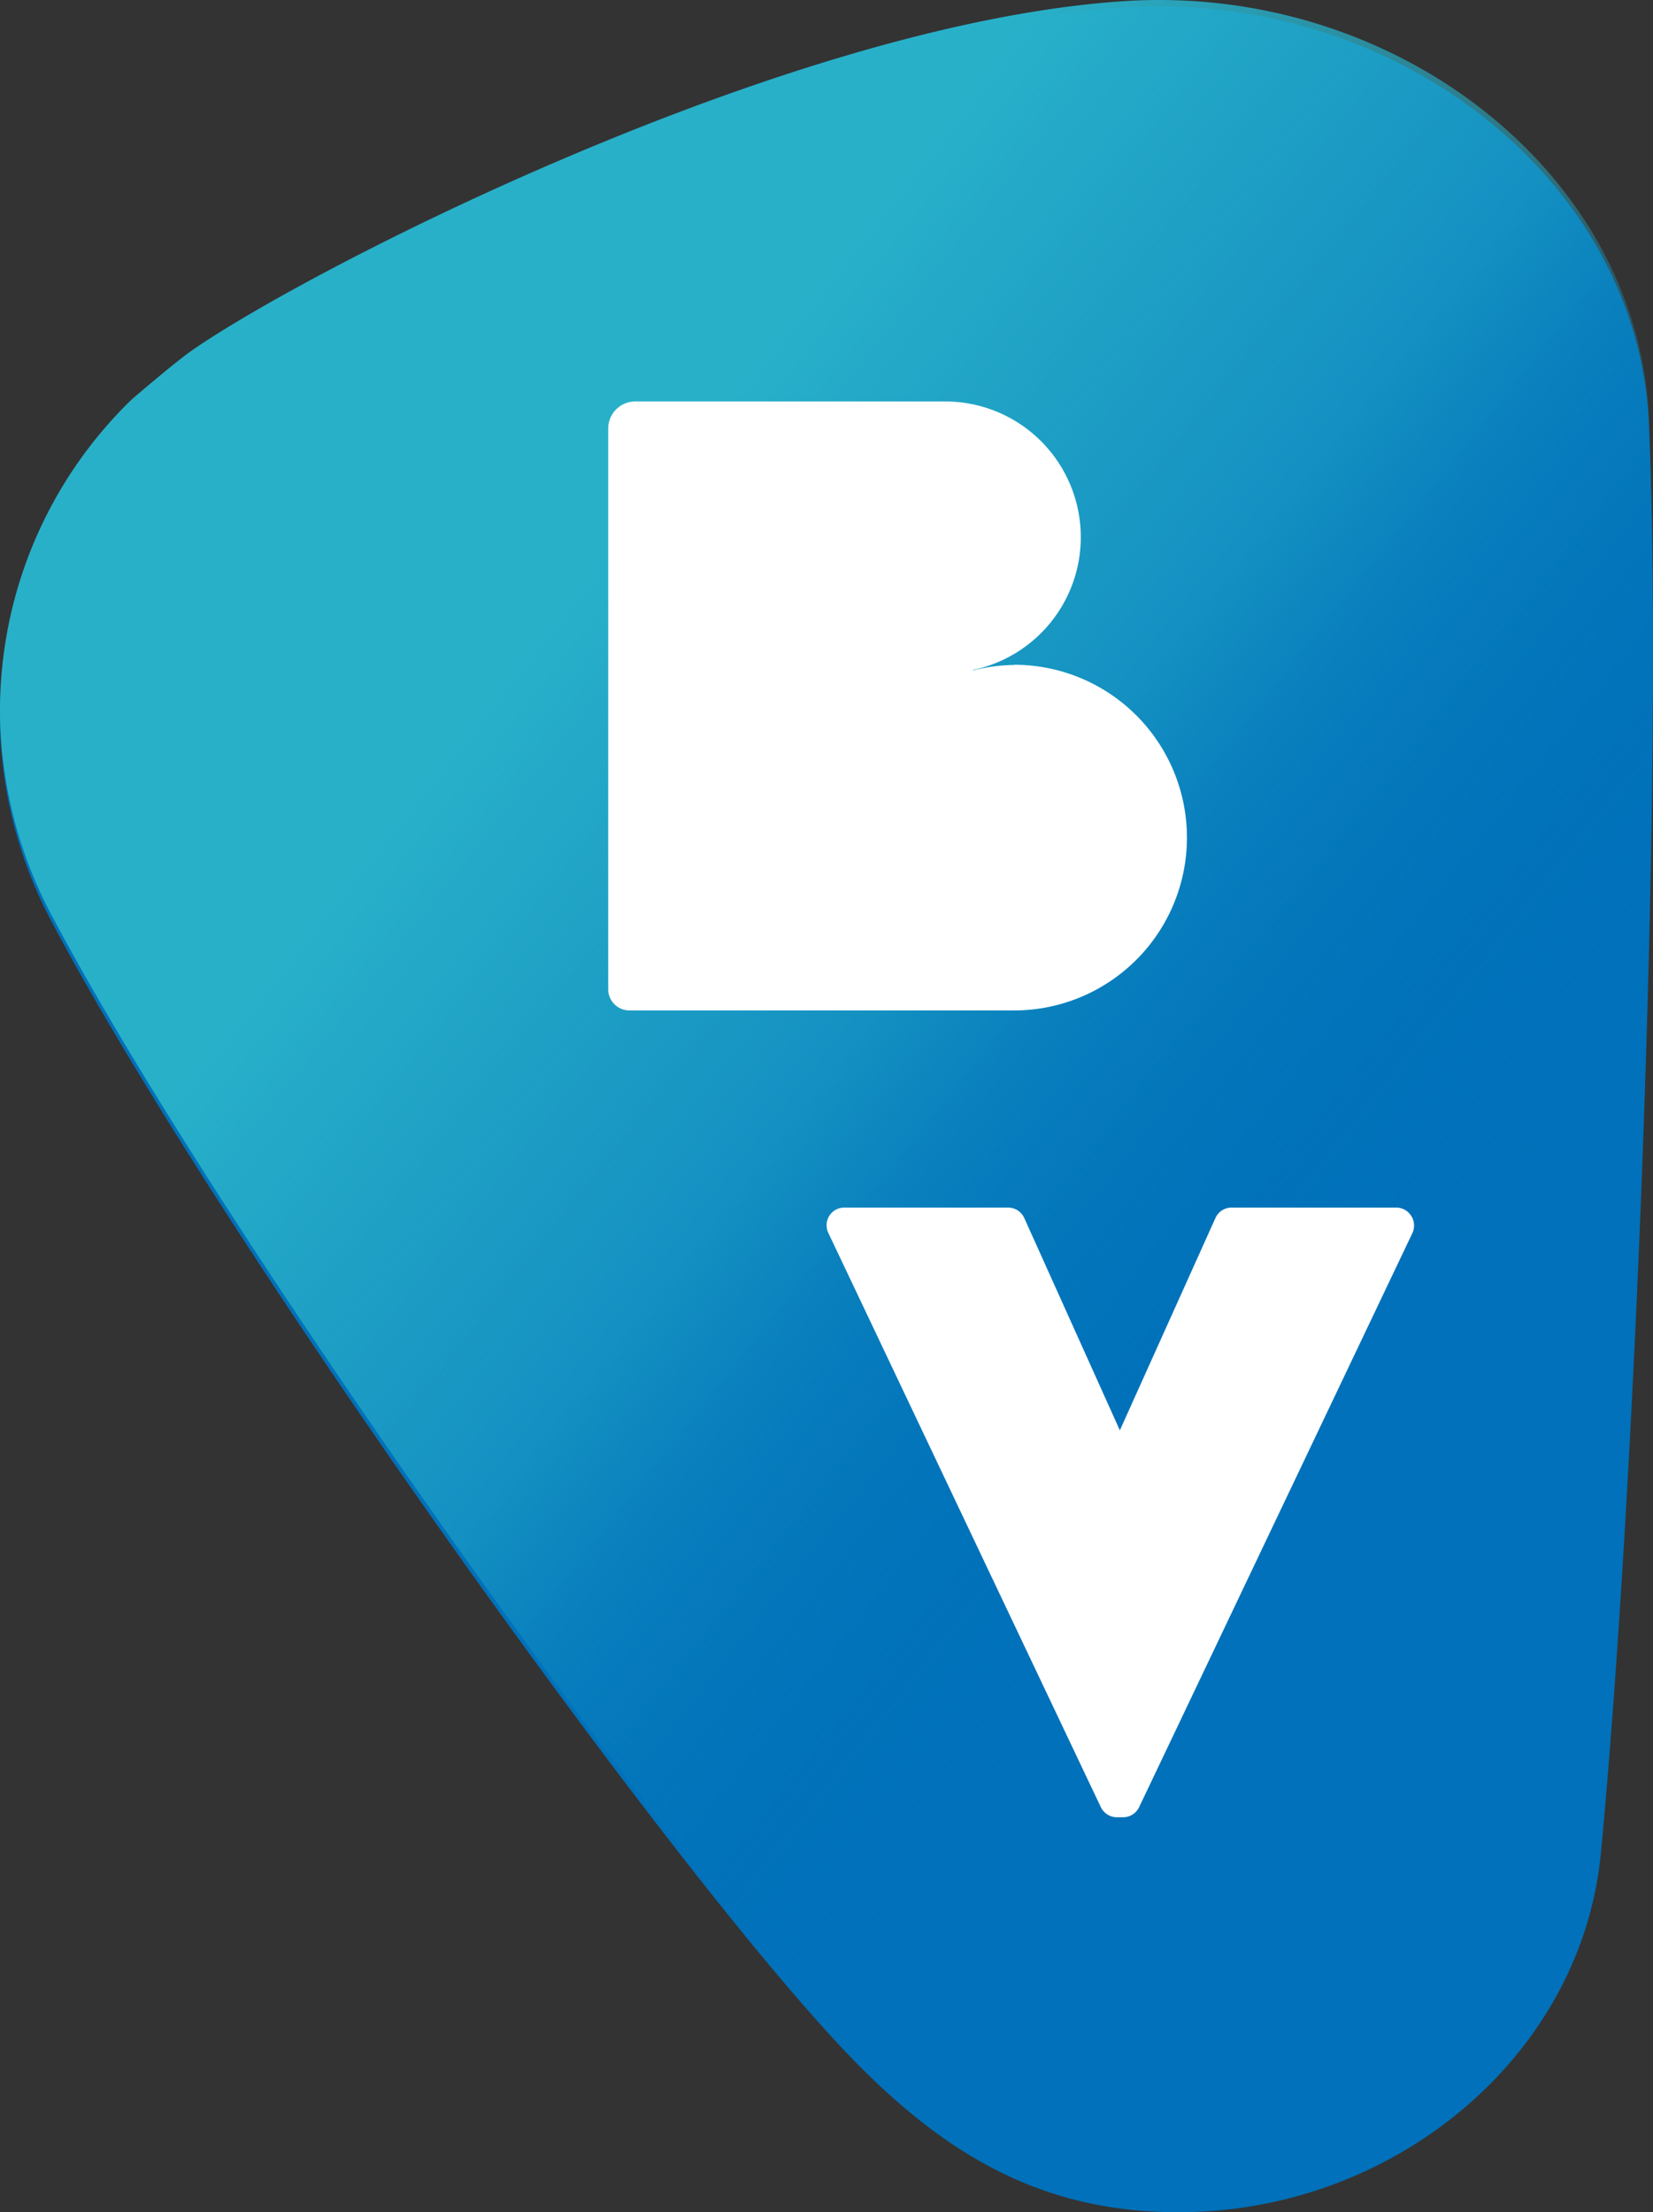 <svg xmlns="http://www.w3.org/2000/svg" xmlns:xlink="http://www.w3.org/1999/xlink" width="45.434" height="60.792" viewBox="0 0 45.434 60.792"><rect x="0" y="0" width="45.434" height="60.792" fill="#333333" stroke="none"/><defs><linearGradient id="a" x1="0.819" y1="0.62" x2="0.43" y2="0.197" gradientUnits="objectBoundingBox"><stop offset="0" stop-color="#0071ba" stop-opacity="0"/><stop offset="0.092" stop-color="#0376bb" stop-opacity="0.043"/><stop offset="0.238" stop-color="#0c84be" stop-opacity="0.157"/><stop offset="0.419" stop-color="#1b9cc4" stop-opacity="0.345"/><stop offset="0.548" stop-color="#28b0c9" stop-opacity="0.502"/><stop offset="1" stop-color="#28b0c9"/></linearGradient></defs><g transform="translate(208 -127)"><path d="M16.01,75.8c4.715,8.868,17.458,26.693,22.237,31.447,2.584,2.57,5.312,4.089,9.231,3.925,5.668-.24,10.556-4.428,11.072-9.867.93-9.776,1.731-29.447,1.319-39.258-.283-6.692-6.939-11.94-14.433-11.45-9.149.6-22.2,7.252-25.566,9.566-.518.354-1.706,1.383-1.706,1.383a11.907,11.907,0,0,0-3.606,9.05A12.116,12.116,0,0,0,16.01,75.8Z" transform="translate(-222.547 76.612)" fill="#0071ba"/><path d="M16.01,75.68c4.715,8.868,17.458,26.693,22.237,31.447,2.584,2.57,5.312,4.089,9.231,3.923,5.668-.238,10.556-4.427,11.072-9.865.93-9.777,1.731-29.448,1.319-39.26-.283-6.692-6.939-11.94-14.433-11.449-9.149.6-22.2,7.252-25.566,9.565-.518.356-1.706,1.384-1.706,1.384a11.9,11.9,0,0,0-3.606,9.05A12.128,12.128,0,0,0,16.01,75.68Z" transform="translate(-222.547 76.556)" fill="url(#a)"/><g transform="translate(-191.283 138.029)"><path d="M45.879,72.967a.485.485,0,0,0-.411-.226H40.944a.486.486,0,0,0-.442.281l-2.63,5.841-2.63-5.841a.489.489,0,0,0-.442-.281H30.3a.486.486,0,0,0-.439.7l7.488,15.777a.489.489,0,0,0,.441.278h.173a.487.487,0,0,0,.439-.278l7.511-15.776A.49.49,0,0,0,45.879,72.967Z" transform="translate(-23.809 -50.583)" fill="#fff"/><path d="M36.935,65.1a4.773,4.773,0,0,0-1.128.149v-.013a3.729,3.729,0,0,0-.77-7.378H26.522a.744.744,0,0,0-.744.743V74.012a.583.583,0,0,0,.583.582H36.935a4.749,4.749,0,0,0,0-9.5Z" transform="translate(-25.778 -57.854)" fill="#fff"/></g></g></svg>